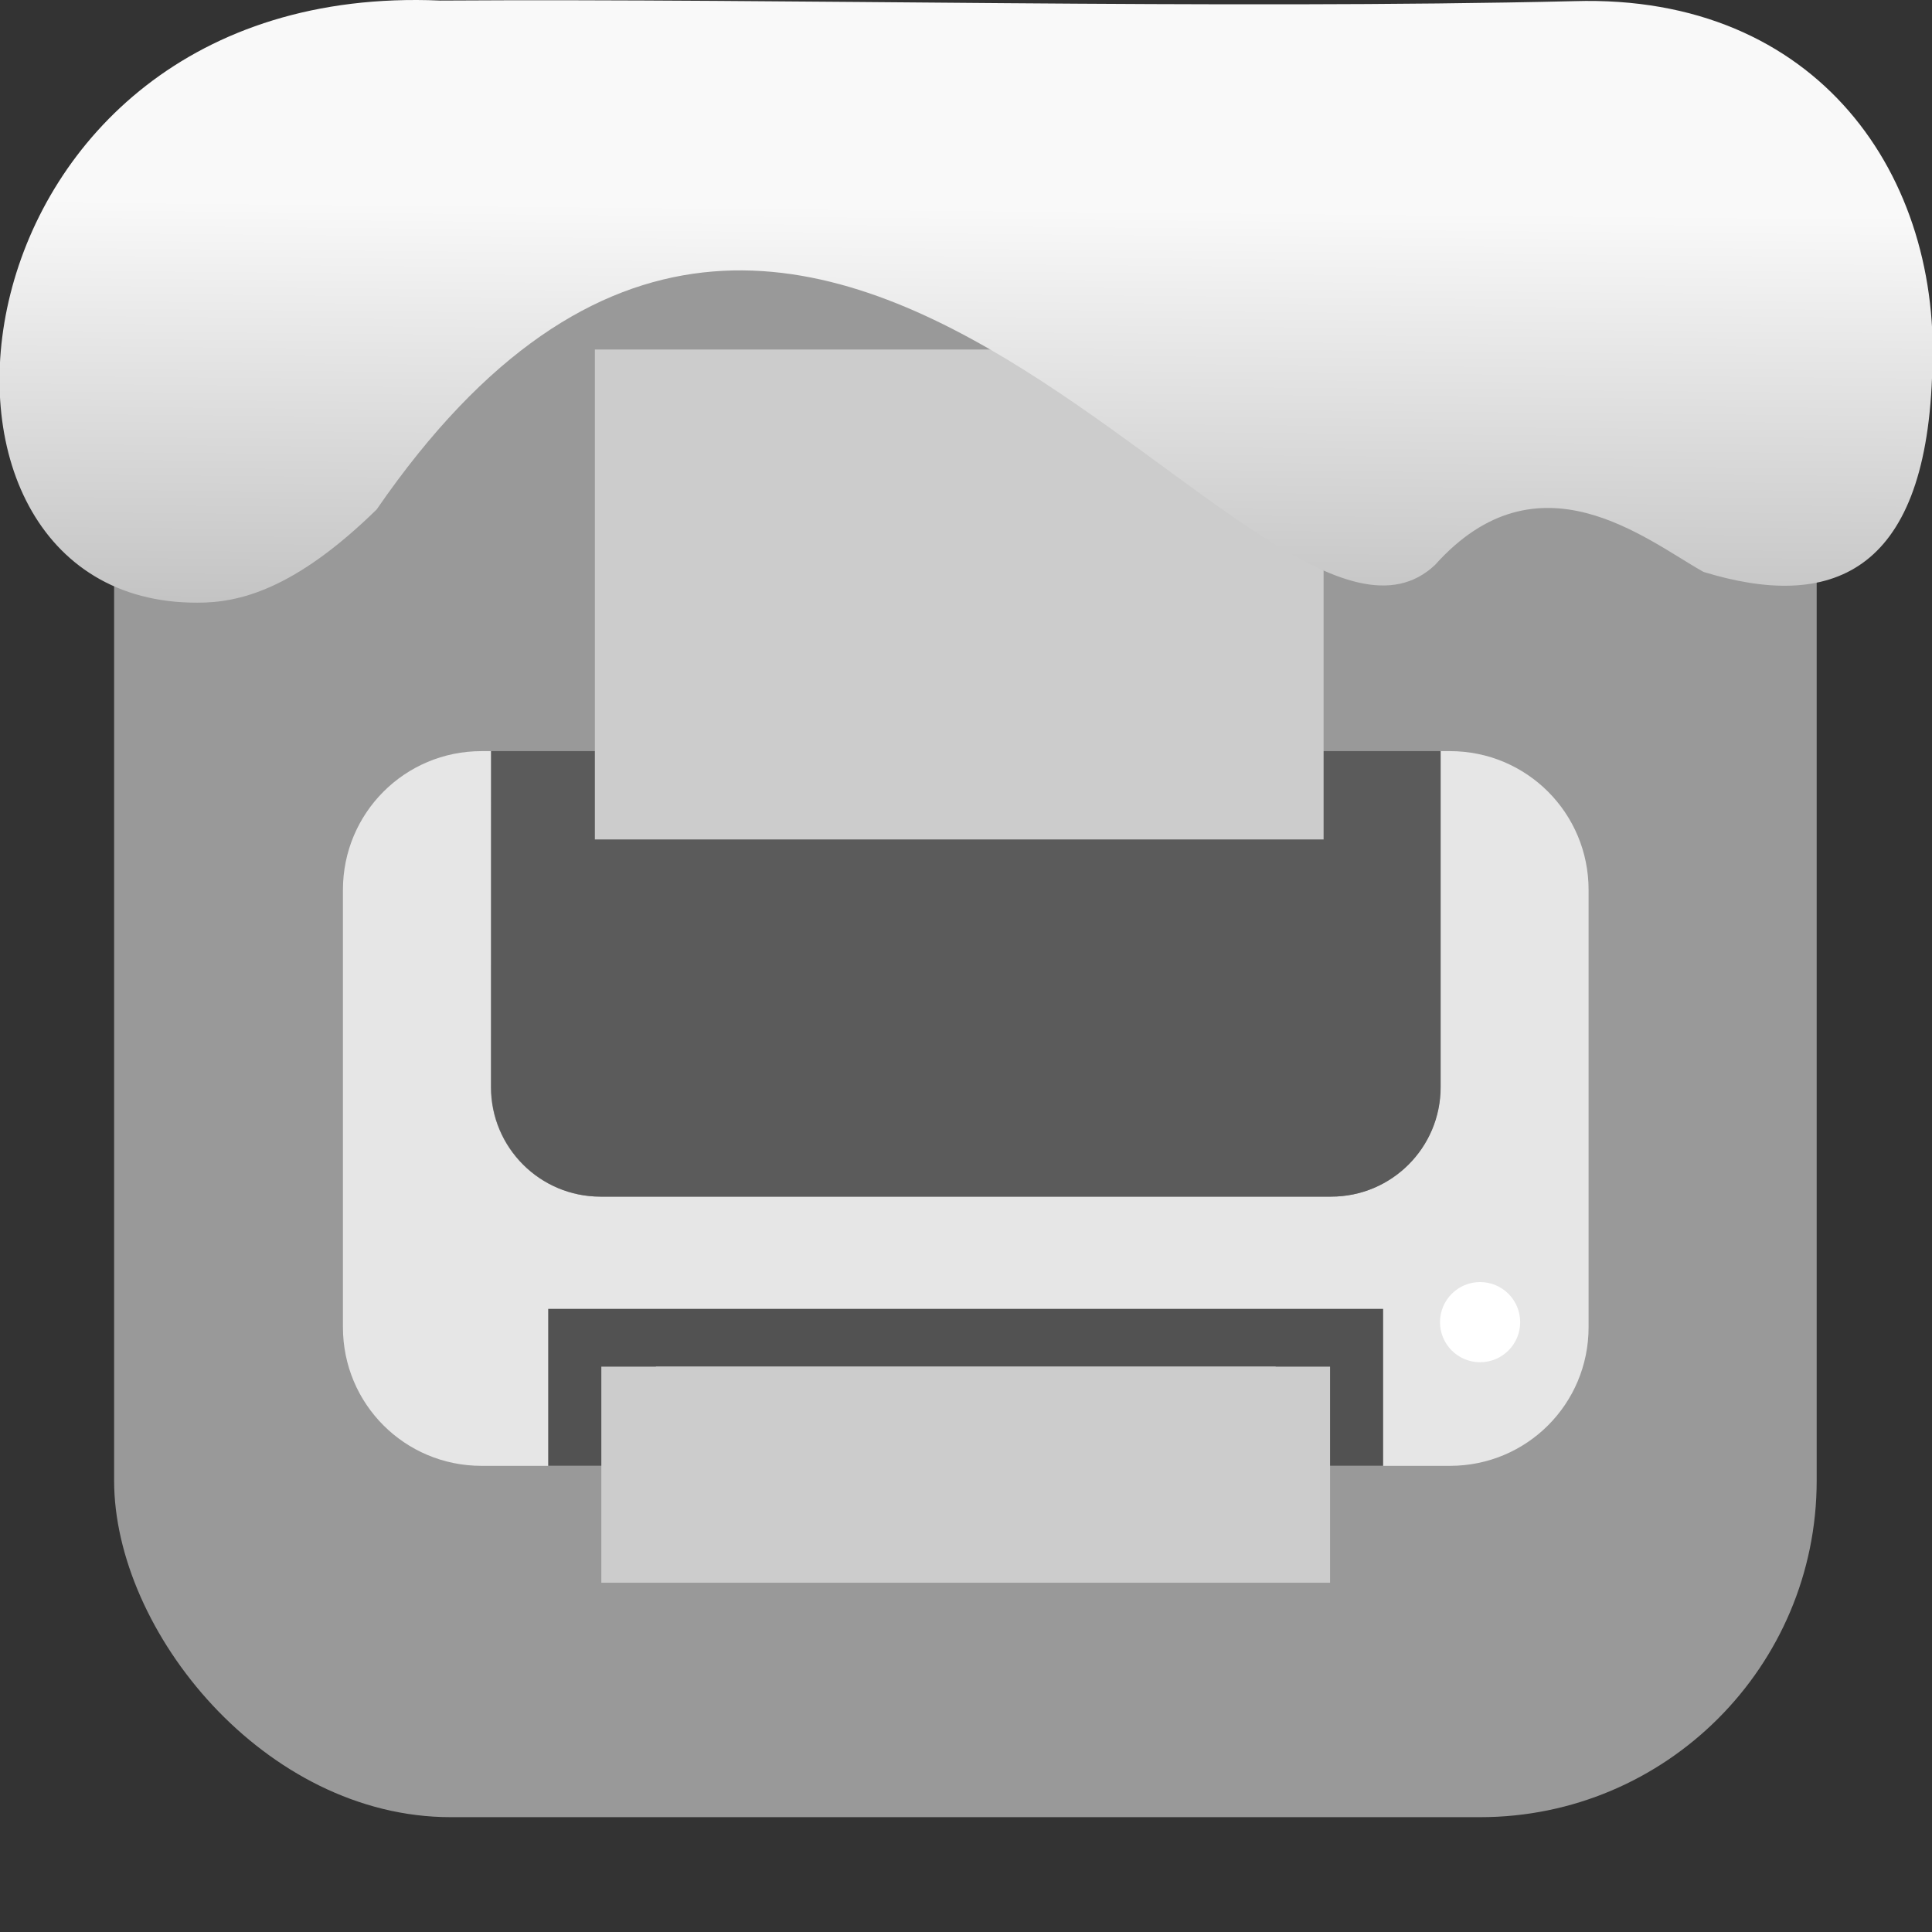 <svg xmlns="http://www.w3.org/2000/svg" viewBox="0 0 32 32"><rect x="0" y="0" width="32" height="32" fill="#333333" stroke="none"/><defs><linearGradient gradientTransform="matrix(2.629 0 0 2.713-160.16-291.42)" id="0" x1="67.894" y1="108.69" x2="67.854" y2="113.11" gradientUnits="userSpaceOnUse"><stop stop-color="#f9f9f9"/><stop offset="1" stop-color="#999"/></linearGradient></defs><g transform="translate(32.11-3.291)"><rect y="5.189" x="-30.22" height="28.2" width="28.2" fill="#999" fill-rule="evenodd" rx="5.575"/><path d="m-23.976 15.732h-.158c-1.272 0-2.296 1.026-2.296 2.298v7.244c0 1.272 1.024 2.296 2.296 2.296h16.04c1.272 0 2.296-1.024 2.296-2.296v-7.244c0-1.272-1.024-2.298-2.296-2.298h-.158v5.565c0 .502-.203.955-.531 1.283-.328.328-.781.531-1.283.531h-12.1c-.502 0-.955-.203-1.283-.531-.328-.328-.531-.781-.531-1.283z" fill="#e6e6e6"/><path d="m-23.976 15.732v5.565c0 .502.203.955.531 1.283.328.328.781.531 1.283.531h12.1c.502 0 .955-.203 1.283-.531.328-.328.531-.781.531-1.283v-5.565z" fill="#5b5b5b"/><path fill="#525252" d="m-23.03 24.97h13.829v2.6h-13.829z"/><g fill="#ccc"><path d="m-22.15 25.927h12.07v3.579h-12.07z"/><path d="m-21.246 25.927h10.265v2.725h-10.265z"/></g><circle r=".664" cy="25.19" cx="-7.595" fill="#fff"/><g fill="#ccc"><path d="m-22.257 9.08h12.07v8.115h-12.07z"/><path d="m-21.357 9.874h10.265v7.316h-10.265z"/></g></g>

   xmlns:dc="http://purl.org/dc/elements/1.1/"
   xmlns:cc="http://creativecommons.org/ns#"
   xmlns:rdf="http://www.w3.org/1999/02/22-rdf-syntax-ns#"
   xmlns:svg="http://www.w3.org/2000/svg"
   xmlns="http://www.w3.org/2000/svg"
   xmlns:xlink="http://www.w3.org/1999/xlink"
   xmlns:sodipodi="http://sodipodi.sourceforge.net/DTD/sodipodi-0.dtd"
   xmlns:inkscape="http://www.inkscape.org/namespaces/inkscape"
   version="1"
   width="32"
   height="32"
   id="svg12"
   sodipodi:docname="snow-top-1.svg"
   inkscape:version="0.92.1 r"&gt;
  <path d="m7.288.009c-8.276-.356-9.36 9.992-4.02 9.973.679.003 1.604-.207 2.97-1.543 7.256-10.531 14.706 3.573 17.53.919 1.71-1.912 3.496-.418 4.448.115 2.1.643 3.662.041 3.785-3.231.188-3.321-1.889-6.344-5.923-6.223-5.914.14-12.989-.047-18.787-.01" fill="url(#0)"/><path fill="#f00" fill-opacity="0" d="m0 0h32v32h-32z"/></svg>